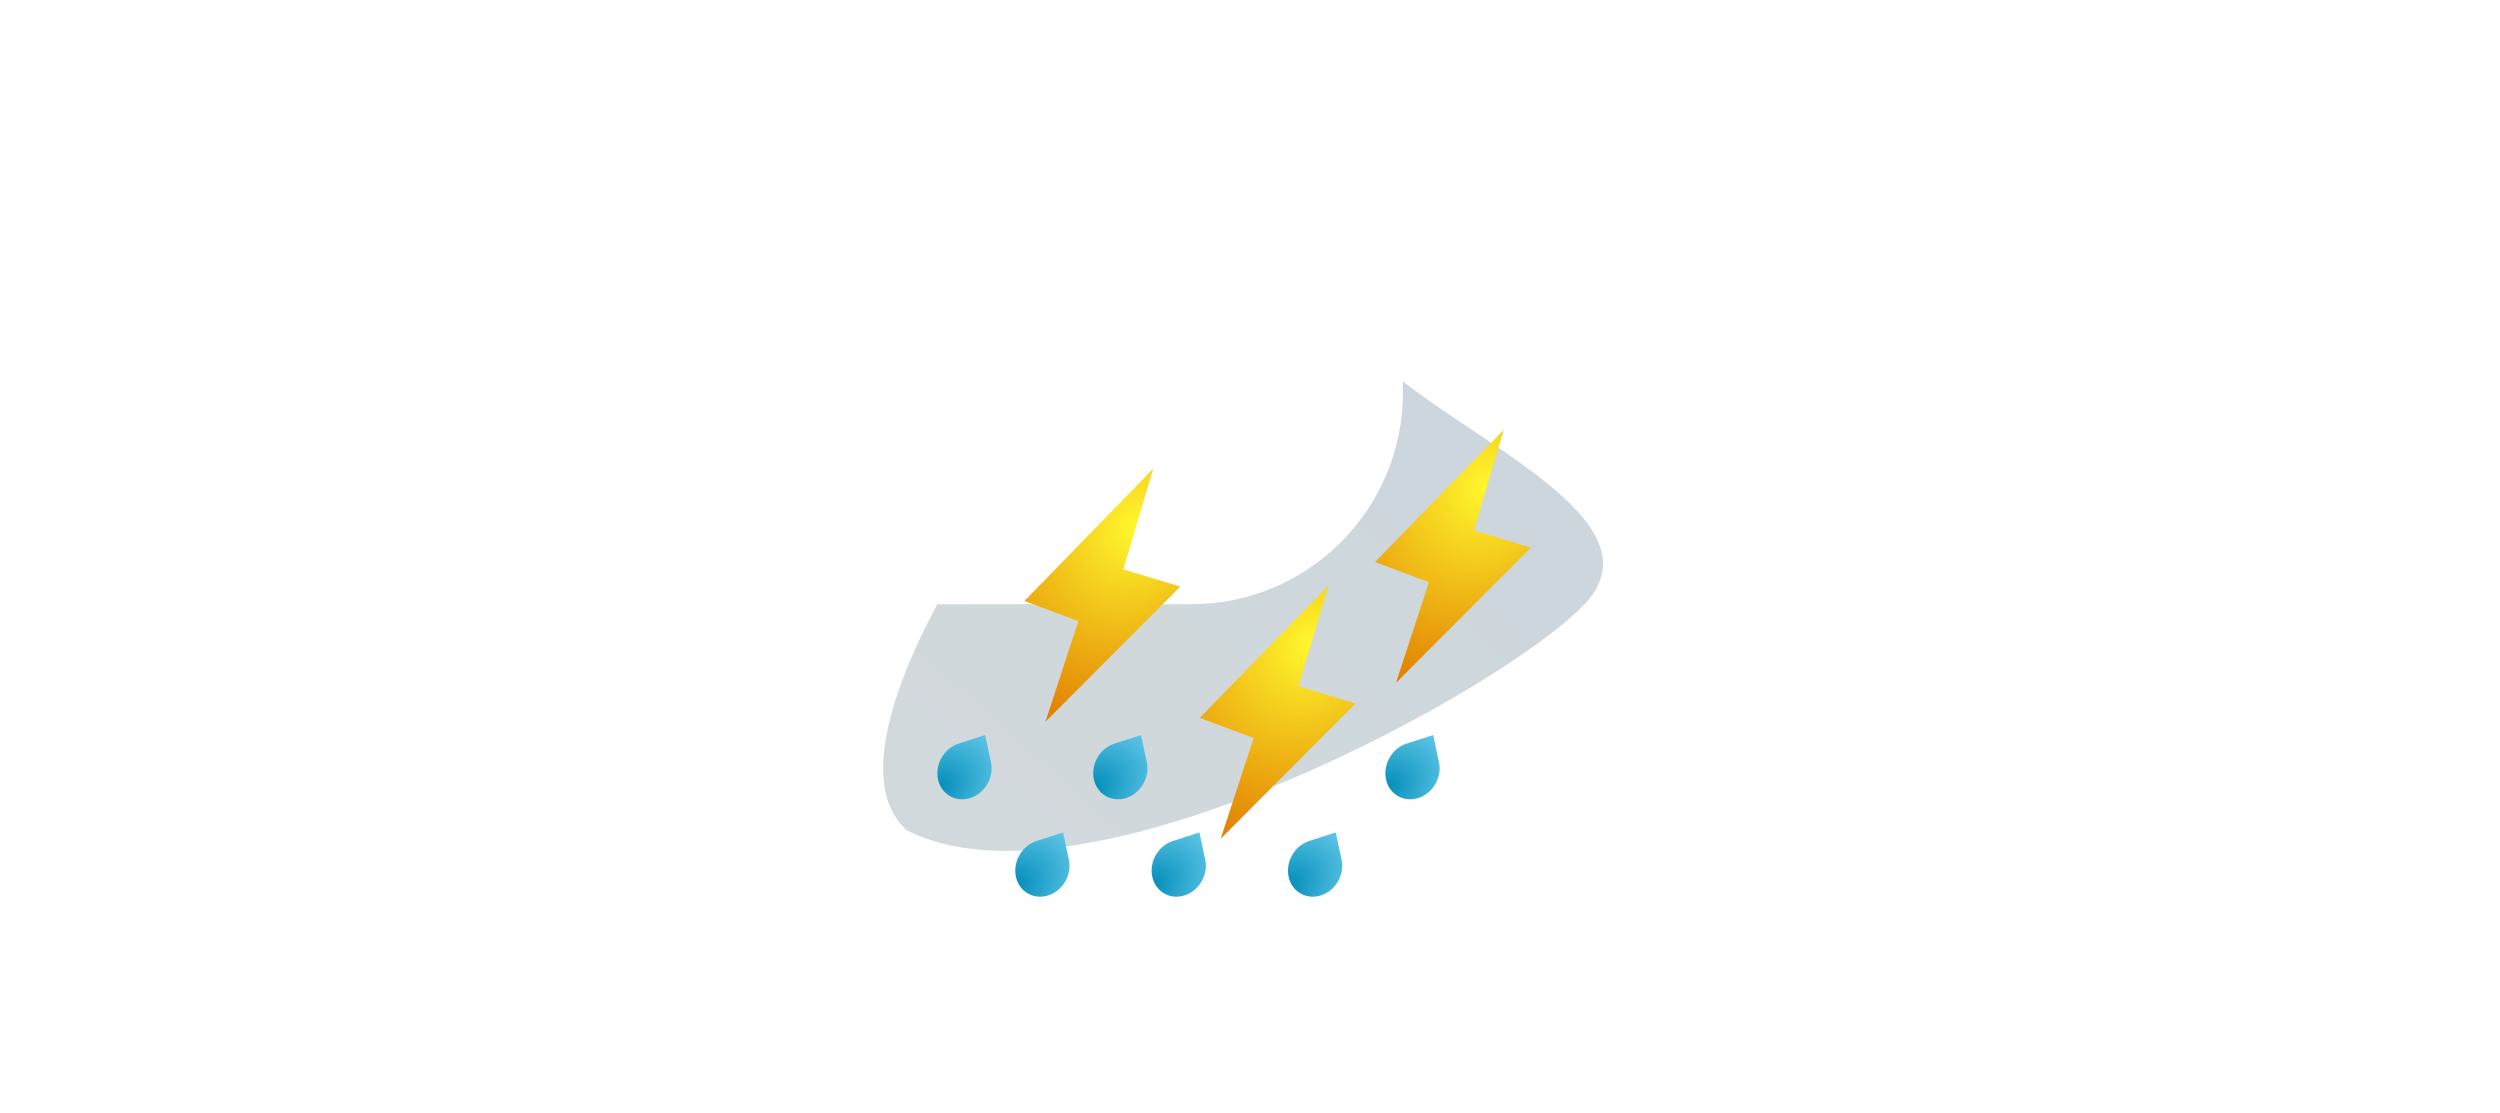 <svg width="119" height="53" viewBox="0 0 119 53" fill="none" xmlns="http://www.w3.org/2000/svg">
<g opacity="0.67" filter="url(#filter0_f_49_16622)">
<path d="M65.873 17.401C69.814 20.958 79.062 24.73 75.506 28.671C71.949 32.611 51.62 43.869 43.156 39.518C39.215 35.961 46.687 24.509 50.243 20.568C53.8 16.627 61.932 13.845 65.873 17.401Z" fill="url(#paint0_linear_49_16622)" fill-opacity="0.3"/>
</g>
<g filter="url(#filter1_ii_49_16622)">
<path fill-rule="evenodd" clip-rule="evenodd" d="M59.773 32.761V32.761H52.035C48.184 32.761 45.062 29.639 45.062 25.788C45.062 21.936 48.184 18.814 52.035 18.814H52.417C53.769 18.814 55.036 19.178 56.125 19.815C57.54 15.622 61.505 12.604 66.175 12.604H66.7C72.266 12.604 76.779 17.116 76.779 22.682C76.779 28.248 72.266 32.761 66.7 32.761H59.773Z" fill="white"/>
</g>
<path d="M65.451 26.753L71.584 20.453L70.158 25.247L72.868 26.068L66.449 32.506L68.018 27.712L65.451 26.753Z" fill="url(#paint1_radial_49_16622)"/>
<path d="M57.107 34.17L63.24 27.87L61.814 32.664L64.524 33.486L58.105 39.923L59.674 35.129L57.107 34.17Z" fill="url(#paint2_radial_49_16622)"/>
<path d="M48.762 28.608L54.896 22.307L53.469 27.101L56.179 27.923L49.761 34.36L51.33 29.566L48.762 28.608Z" fill="url(#paint3_radial_49_16622)"/>
<path d="M68.217 34.989L68.496 36.284C68.65 36.999 68.21 37.761 67.514 37.985C66.817 38.209 66.128 37.811 65.974 37.096C65.82 36.38 66.26 35.619 66.956 35.395L68.217 34.989Z" fill="url(#paint4_radial_49_16622)"/>
<path d="M54.31 34.989L54.589 36.284C54.743 36.999 54.303 37.761 53.607 37.985C52.91 38.209 52.221 37.811 52.067 37.096C51.913 36.38 52.352 35.619 53.049 35.395L54.31 34.989Z" fill="url(#paint5_radial_49_16622)"/>
<path d="M46.893 34.989L47.172 36.284C47.326 36.999 46.886 37.761 46.19 37.985C45.493 38.209 44.804 37.811 44.65 37.096C44.496 36.38 44.935 35.619 45.632 35.395L46.893 34.989Z" fill="url(#paint6_radial_49_16622)"/>
<path d="M50.601 39.624L50.88 40.92C51.034 41.635 50.595 42.396 49.898 42.621C49.202 42.845 48.512 42.447 48.358 41.731C48.204 41.016 48.644 40.255 49.34 40.031L50.601 39.624Z" fill="url(#paint7_radial_49_16622)"/>
<path d="M57.091 39.624L57.37 40.92C57.524 41.635 57.085 42.396 56.388 42.621C55.692 42.845 55.002 42.447 54.848 41.731C54.694 41.016 55.134 40.255 55.83 40.031L57.091 39.624Z" fill="url(#paint8_radial_49_16622)"/>
<path d="M63.581 39.624L63.86 40.92C64.014 41.635 63.575 42.396 62.878 42.621C62.182 42.845 61.492 42.447 61.338 41.731C61.184 41.016 61.624 40.255 62.32 40.031L63.581 39.624Z" fill="url(#paint9_radial_49_16622)"/>
<defs>
<filter id="filter0_f_49_16622" x="0.317" y="-25.957" width="117.709" height="108.18" filterUnits="userSpaceOnUse" color-interpolation-filters="sRGB">
<feFlood flood-opacity="0" result="BackgroundImageFix"/>
<feBlend mode="normal" in="SourceGraphic" in2="BackgroundImageFix" result="shape"/>
<feGaussianBlur stdDeviation="20.861" result="effect1_foregroundBlur_49_16622"/>
</filter>
<filter id="filter1_ii_49_16622" x="27.061" y="-2.396" width="57.717" height="46.158" filterUnits="userSpaceOnUse" color-interpolation-filters="sRGB">
<feFlood flood-opacity="0" result="BackgroundImageFix"/>
<feBlend mode="normal" in="SourceGraphic" in2="BackgroundImageFix" result="shape"/>
<feColorMatrix in="SourceAlpha" type="matrix" values="0 0 0 0 0 0 0 0 0 0 0 0 0 0 0 0 0 0 127 0" result="hardAlpha"/>
<feOffset dx="8" dy="-15"/>
<feGaussianBlur stdDeviation="15"/>
<feComposite in2="hardAlpha" operator="arithmetic" k2="-1" k3="1"/>
<feColorMatrix type="matrix" values="0 0 0 0 0 0 0 0 0 0 0 0 0 0 0 0 0 0 0.2 0"/>
<feBlend mode="normal" in2="shape" result="effect1_innerShadow_49_16622"/>
<feColorMatrix in="SourceAlpha" type="matrix" values="0 0 0 0 0 0 0 0 0 0 0 0 0 0 0 0 0 0 127 0" result="hardAlpha"/>
<feOffset dx="-18" dy="11"/>
<feGaussianBlur stdDeviation="15"/>
<feComposite in2="hardAlpha" operator="arithmetic" k2="-1" k3="1"/>
<feColorMatrix type="matrix" values="0 0 0 0 1 0 0 0 0 1 0 0 0 0 1 0 0 0 1 0"/>
<feBlend mode="normal" in2="effect1_innerShadow_49_16622" result="effect2_innerShadow_49_16622"/>
</filter>
<linearGradient id="paint0_linear_49_16622" x1="47.341" y1="41.26" x2="70.232" y2="15.57" gradientUnits="userSpaceOnUse">
<stop stop-color="#254659"/>
<stop offset="1" stop-color="#023553"/>
</linearGradient>
<radialGradient id="paint1_radial_49_16622" cx="0" cy="0" r="1" gradientUnits="userSpaceOnUse" gradientTransform="translate(70.635 23.194) rotate(119.107) scale(10.657 9.104)">
<stop stop-color="#FFF72C"/>
<stop offset="1" stop-color="#DF7800"/>
</radialGradient>
<radialGradient id="paint2_radial_49_16622" cx="0" cy="0" r="1" gradientUnits="userSpaceOnUse" gradientTransform="translate(62.291 30.612) rotate(119.107) scale(10.657 9.104)">
<stop stop-color="#FFF72C"/>
<stop offset="1" stop-color="#DF7800"/>
</radialGradient>
<radialGradient id="paint3_radial_49_16622" cx="0" cy="0" r="1" gradientUnits="userSpaceOnUse" gradientTransform="translate(53.947 25.049) rotate(119.107) scale(10.657 9.104)">
<stop stop-color="#FFF72C"/>
<stop offset="1" stop-color="#DF7800"/>
</radialGradient>
<radialGradient id="paint4_radial_49_16622" cx="0" cy="0" r="1" gradientUnits="userSpaceOnUse" gradientTransform="translate(65.887 37.515) rotate(-34.145) scale(3.46 2.549)">
<stop stop-color="#008CB9"/>
<stop offset="1" stop-color="#5CC4E5"/>
</radialGradient>
<radialGradient id="paint5_radial_49_16622" cx="0" cy="0" r="1" gradientUnits="userSpaceOnUse" gradientTransform="translate(51.98 37.515) rotate(-34.145) scale(3.46 2.549)">
<stop stop-color="#008CB9"/>
<stop offset="1" stop-color="#5CC4E5"/>
</radialGradient>
<radialGradient id="paint6_radial_49_16622" cx="0" cy="0" r="1" gradientUnits="userSpaceOnUse" gradientTransform="translate(44.563 37.515) rotate(-34.145) scale(3.46 2.549)">
<stop stop-color="#008CB9"/>
<stop offset="1" stop-color="#5CC4E5"/>
</radialGradient>
<radialGradient id="paint7_radial_49_16622" cx="0" cy="0" r="1" gradientUnits="userSpaceOnUse" gradientTransform="translate(48.271 42.151) rotate(-34.145) scale(3.46 2.549)">
<stop stop-color="#008CB9"/>
<stop offset="1" stop-color="#5CC4E5"/>
</radialGradient>
<radialGradient id="paint8_radial_49_16622" cx="0" cy="0" r="1" gradientUnits="userSpaceOnUse" gradientTransform="translate(54.761 42.151) rotate(-34.145) scale(3.46 2.549)">
<stop stop-color="#008CB9"/>
<stop offset="1" stop-color="#5CC4E5"/>
</radialGradient>
<radialGradient id="paint9_radial_49_16622" cx="0" cy="0" r="1" gradientUnits="userSpaceOnUse" gradientTransform="translate(61.251 42.151) rotate(-34.145) scale(3.46 2.549)">
<stop stop-color="#008CB9"/>
<stop offset="1" stop-color="#5CC4E5"/>
</radialGradient>
</defs>
</svg>
